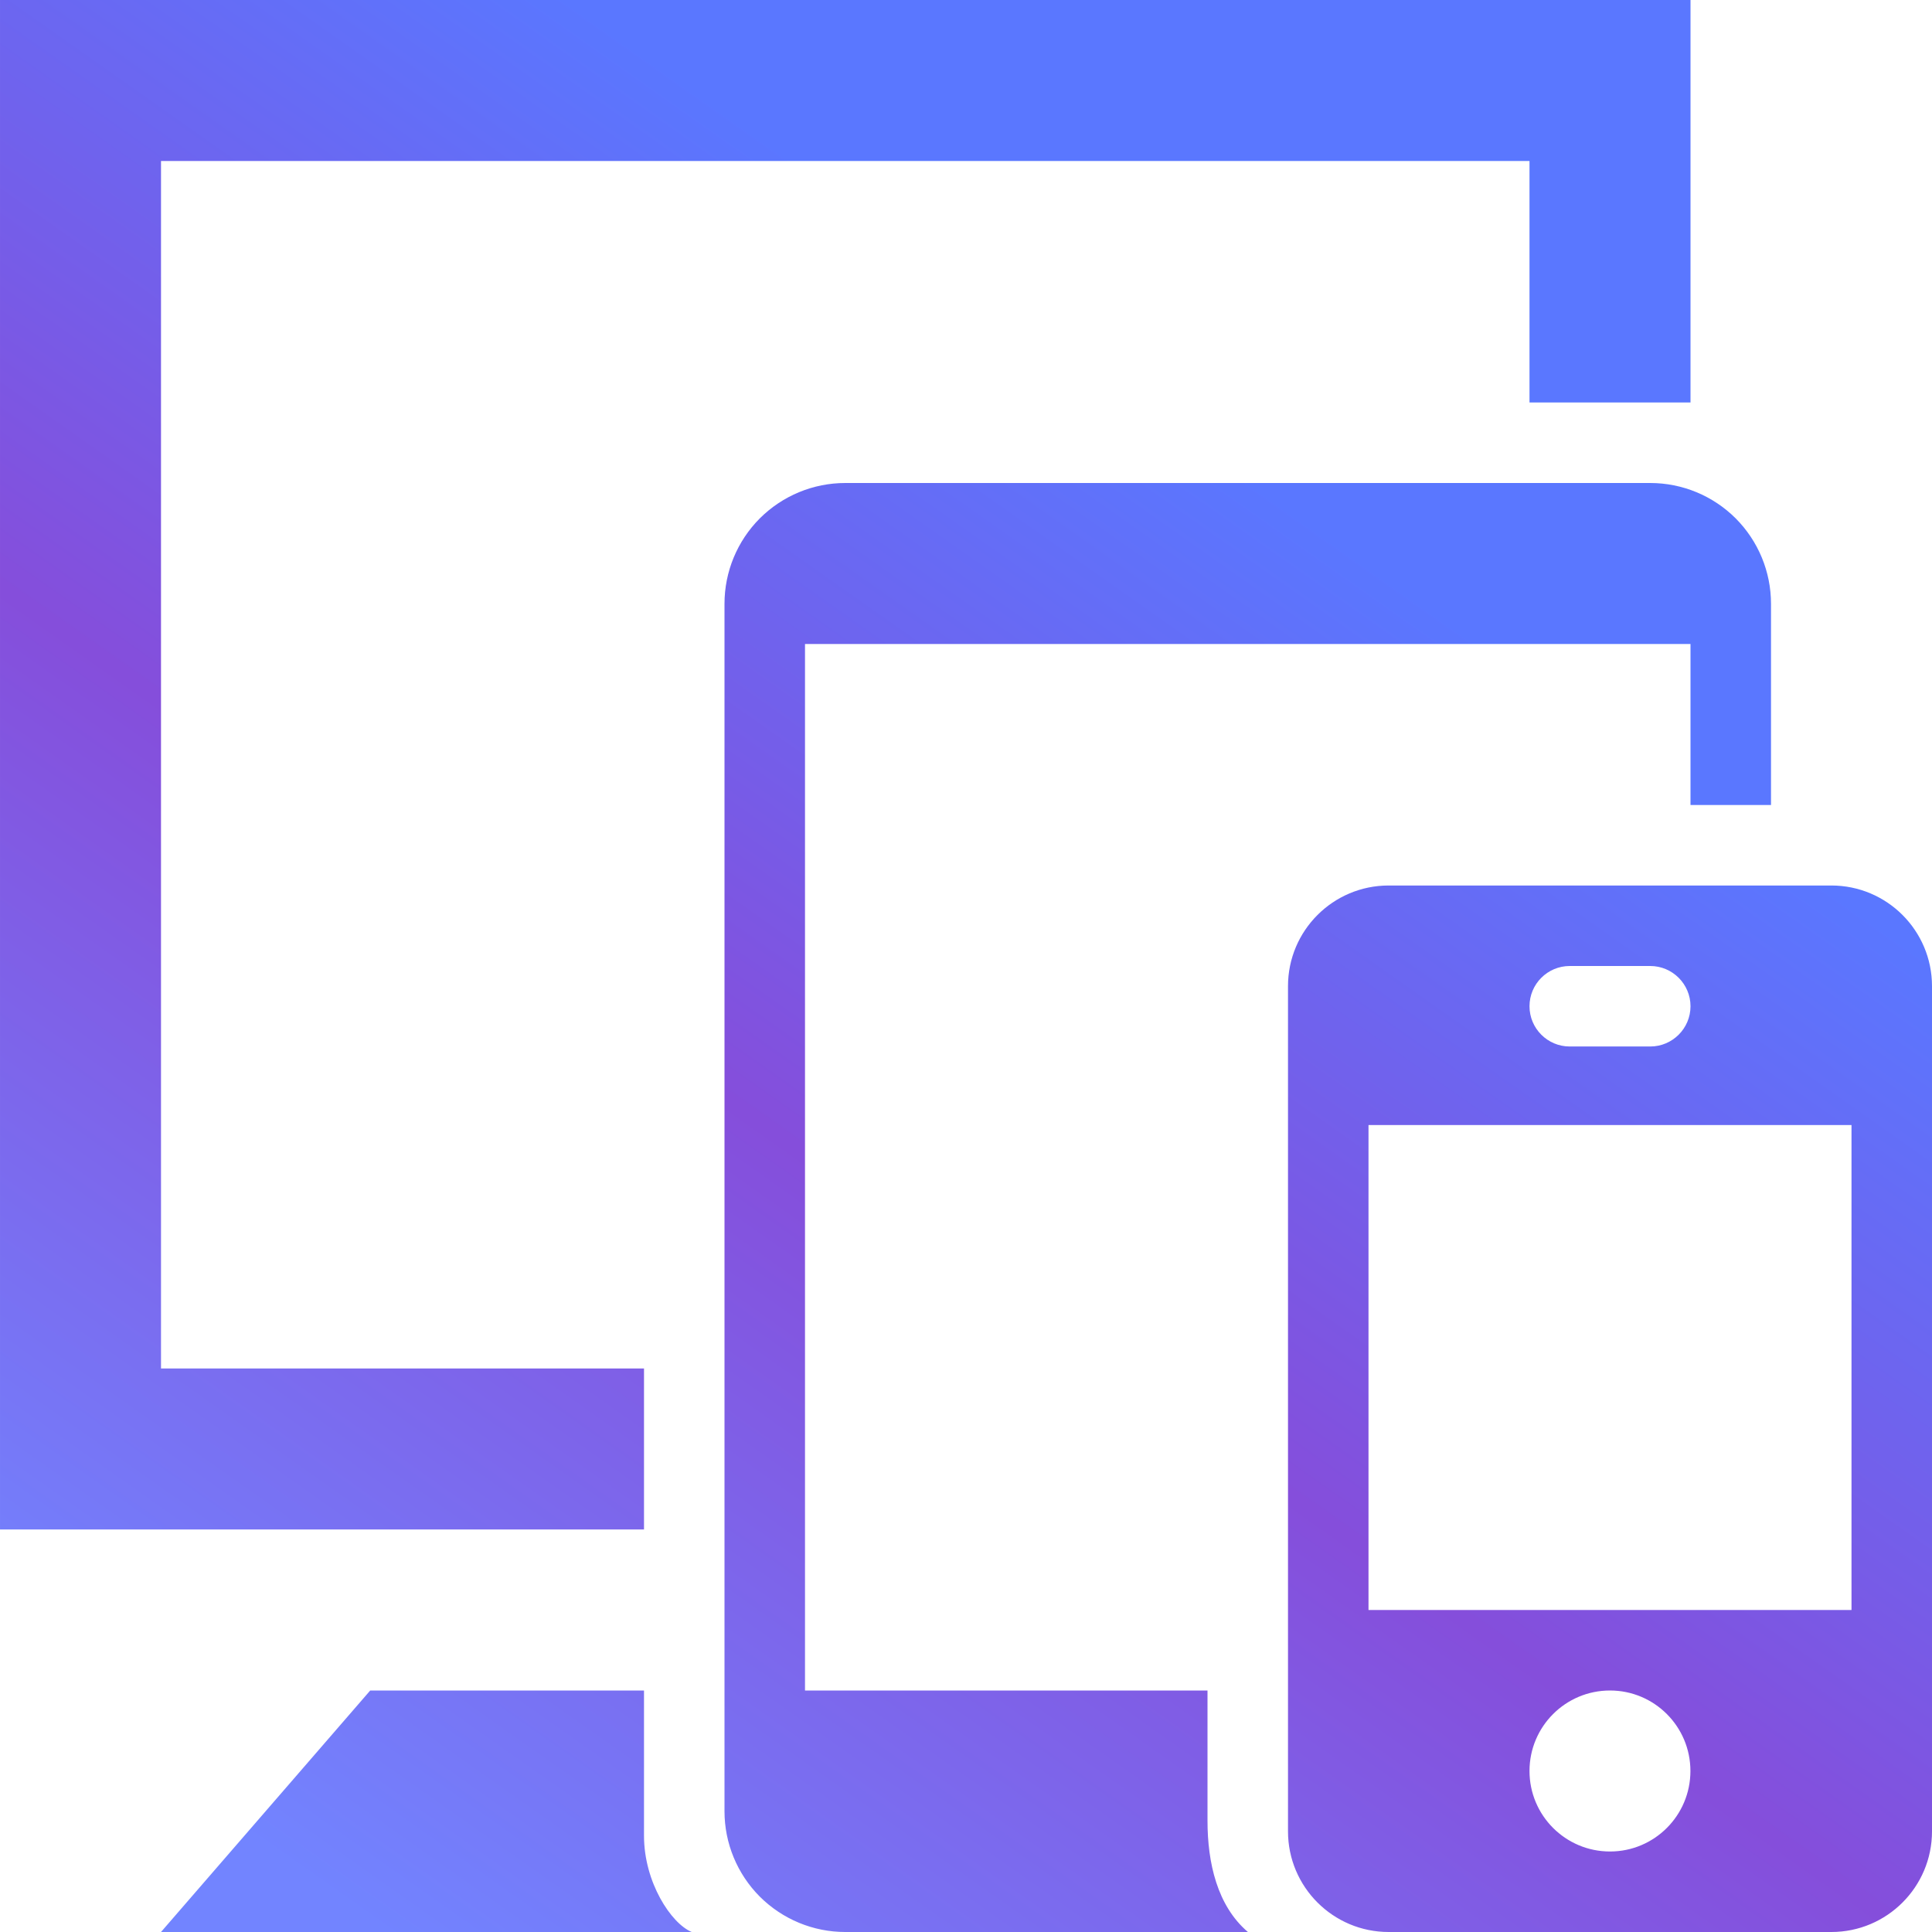 <svg width="24" height="24" xmlns="http://www.w3.org/2000/svg" fill-rule="evenodd" clip-rule="evenodd">
<defs >
<linearGradient id="gradient1" x1="0%" x2="50%" y1="85.457%" y2="14.543%">
<stop offset="0%" stop-color="#7284ff"/>
<stop offset="51.945%" stop-color="#854edb"/>
<stop offset="100%" stop-color="#5A77FF"/>
</linearGradient>
</defs>
<path fill="url(#gradient1)" d="M22 10h-1v-2h-11v13h5v1.617c0 .524.121 1.058.502 1.383h-5.002c-.398 0-.779-.158-1.061-.439-.281-.282-.439-.663-.439-1.061v-15c0-.398.158-.779.439-1.061.282-.281.663-.439 1.061-.439h10c.398 0 .779.158 1.061.439.281.282.439.663.439 1.061v2.5zm2 2.25c0-.69-.56-1.25-1.25-1.25h-5.5c-.69 0-1.25.56-1.25 1.25v10.5c0 .69.56 1.25 1.25 1.25h5.5c.69 0 1.25-.56 1.25-1.25v-10.5zm-15.407 11.75h-6.593l2.599-3h3.401v1.804c0 .579.337 1.09.593 1.196zm11.407-1c-.553 0-1-.448-1-1s.447-1 1-1c.552 0 .999.448.999 1s-.447 1-.999 1zm3-3v-6.024h-6v6.024h6zm-2-15h-2v-3h-17v15h6v2h-8v-19h21v5zm-.5 7h-1c-.276 0-.5.224-.5.5s.224.5.5.5h1c.275 0 .5-.224.5-.5s-.225-.5-.5-.5z"/></svg>